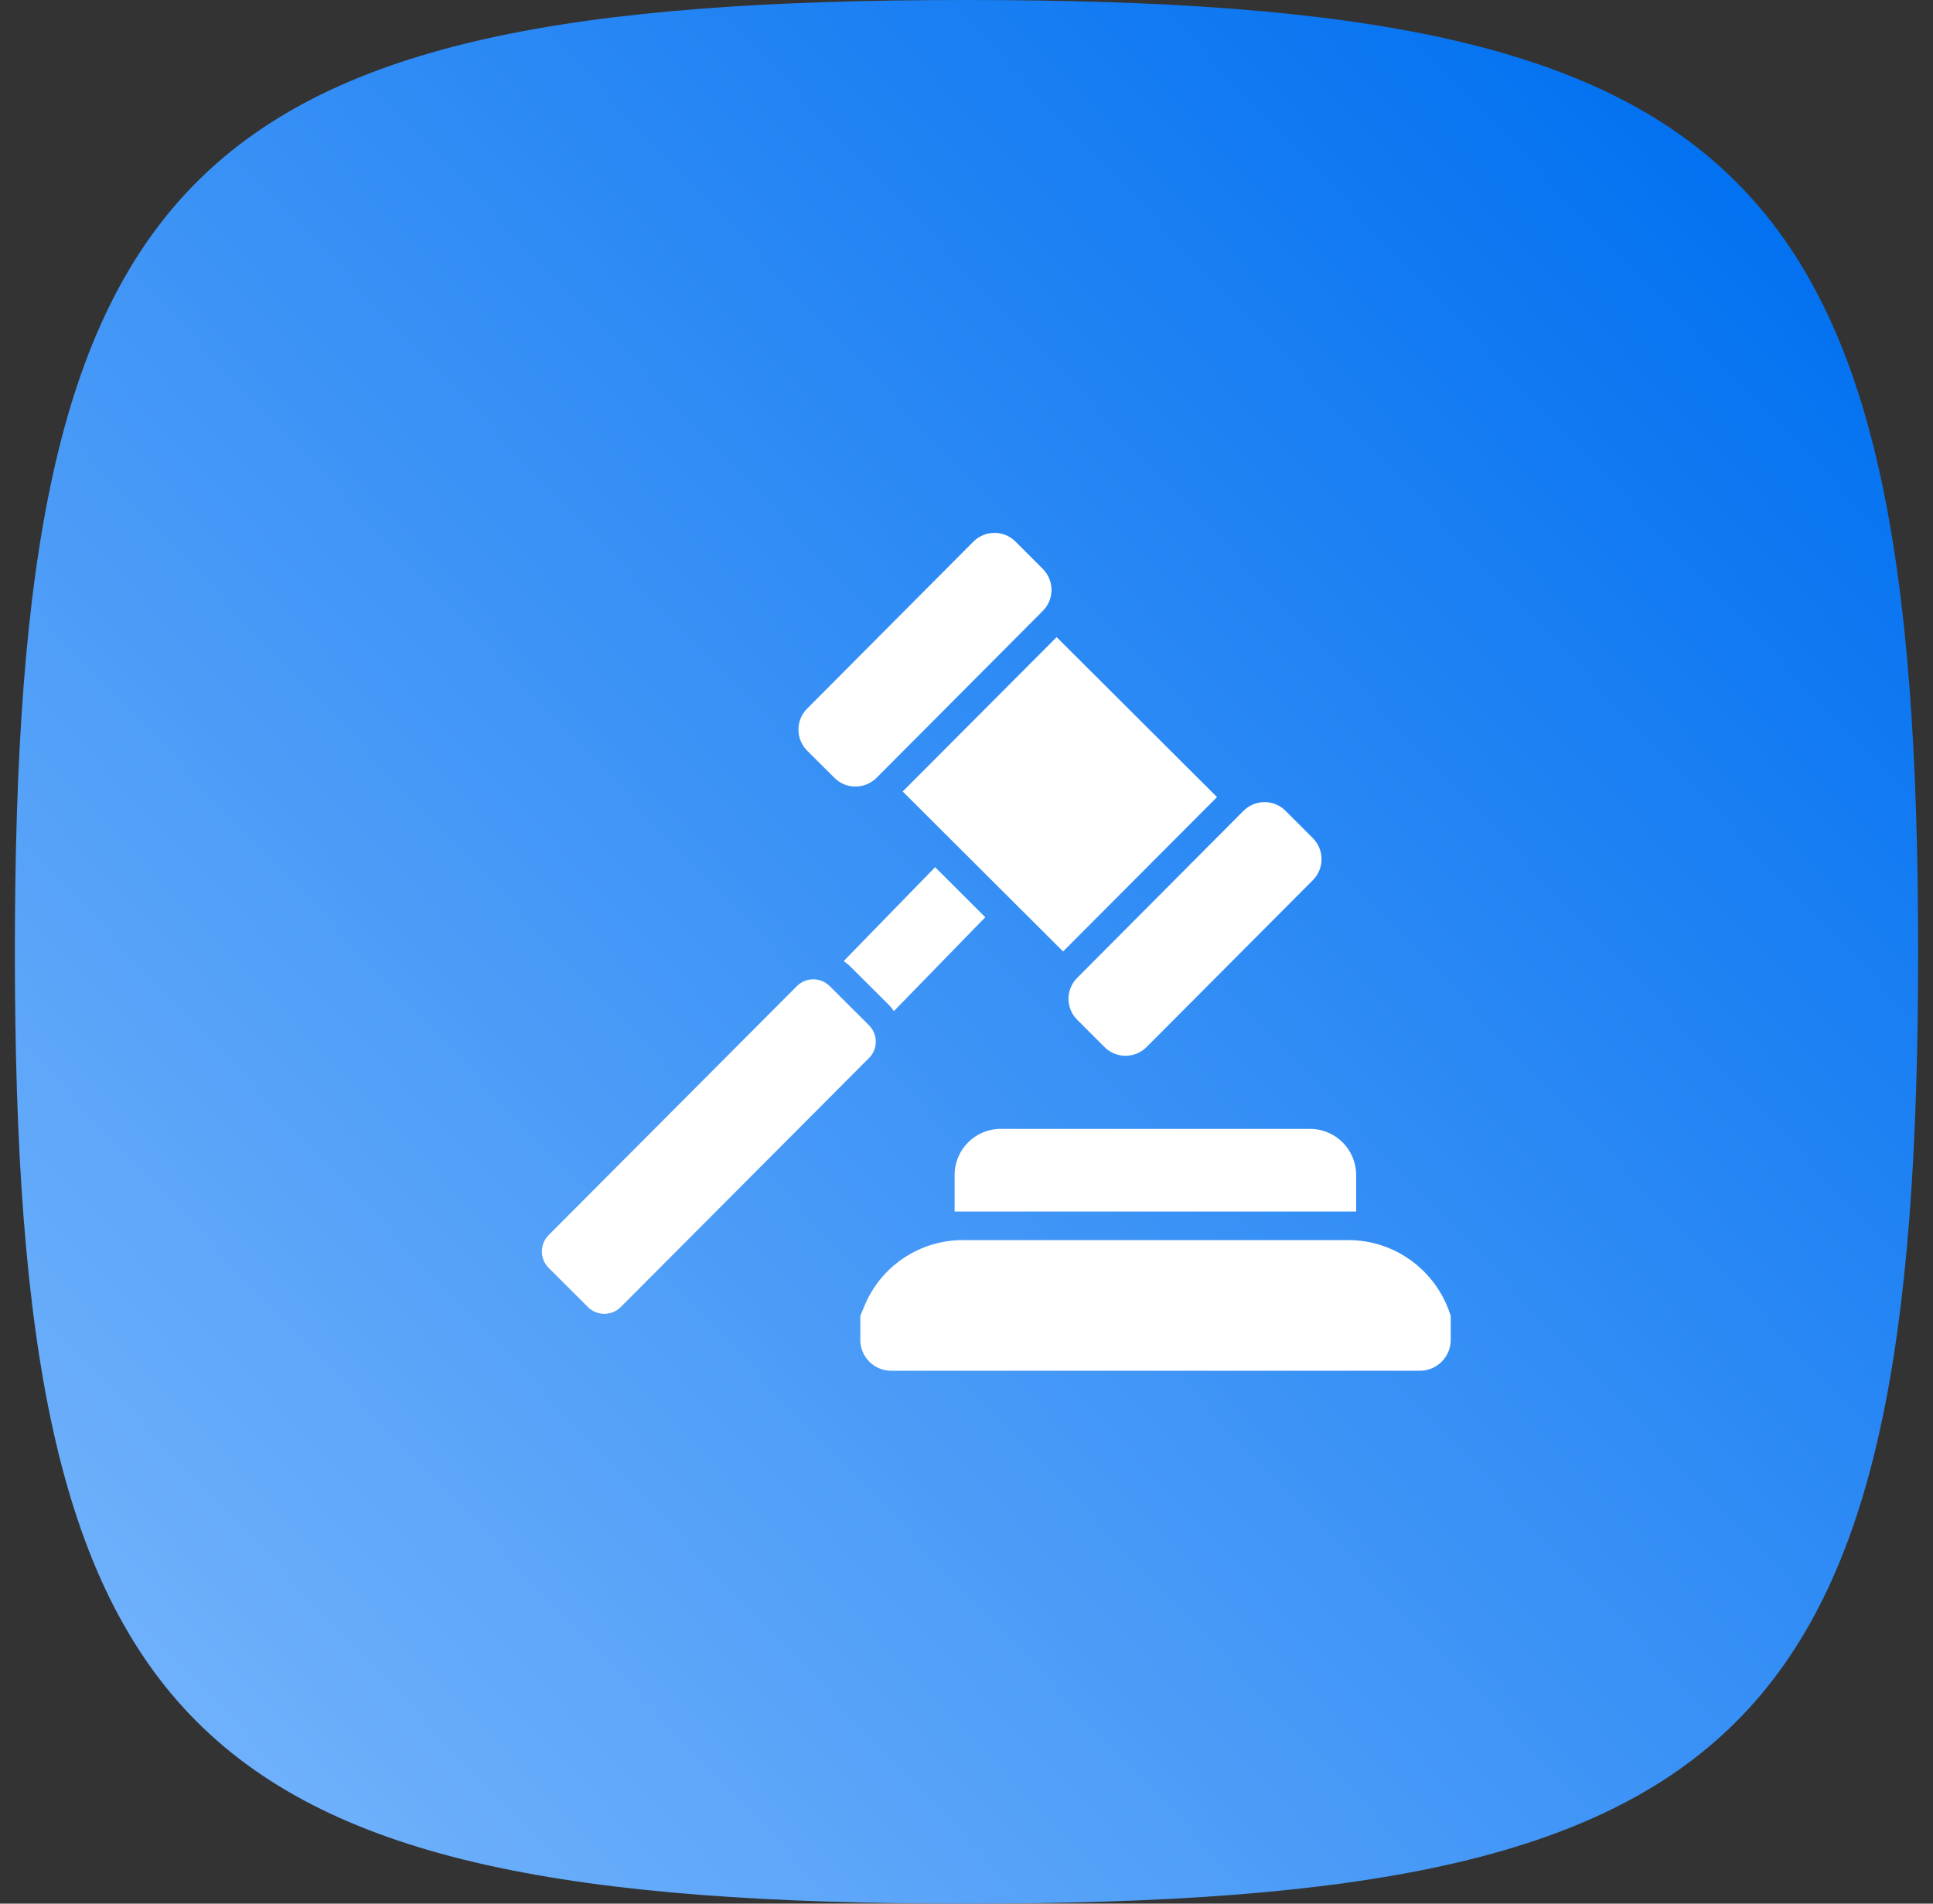<svg width="65" height="64" viewBox="0 0 65 64" fill="none" xmlns="http://www.w3.org/2000/svg">
<rect x="0" y="0" width="65" height="64" fill="#333333" stroke="none"/>
<path d="M0.5 32C0.5 5.648 6.148 0 32.5 0C58.852 0 64.5 5.648 64.5 32C64.5 58.352 58.852 64 32.5 64C6.148 64 0.5 58.352 0.5 32Z" fill="url(#paint0_linear_556_1629)"/>
<path d="M45.341 41.691H32.381C30.921 41.691 29.603 42.574 29.055 43.936L28.929 44.242V45.047C28.929 45.619 29.394 46.084 29.966 46.084H47.746C48.318 46.084 48.783 45.619 48.783 45.047V44.242C48.313 42.724 46.917 41.691 45.341 41.691Z" fill="white"/>
<path d="M33.651 37.953C32.793 37.953 32.1 38.647 32.1 39.505V40.731H45.603V39.505C45.603 38.647 44.909 37.953 44.051 37.953H33.651Z" fill="white"/>
<path d="M30.355 26.61L35.531 21.42L40.924 26.798L35.748 31.988L30.355 26.61Z" fill="white"/>
<path d="M29.219 34.468L27.901 33.154C27.595 32.848 27.101 32.848 26.795 33.154L18.451 41.522C18.145 41.828 18.145 42.322 18.451 42.628L19.77 43.942C20.075 44.247 20.57 44.247 20.875 43.942L29.219 35.573C29.53 35.268 29.525 34.773 29.219 34.468Z" fill="white"/>
<path d="M28.061 26.153C28.449 26.541 29.079 26.541 29.472 26.153L35.067 20.538C35.455 20.15 35.455 19.52 35.067 19.127L34.146 18.206C33.758 17.818 33.127 17.818 32.735 18.206L27.14 23.825C26.752 24.213 26.752 24.843 27.14 25.236L28.061 26.153Z" fill="white"/>
<path d="M36.221 34.283L37.142 35.204C37.53 35.592 38.16 35.592 38.553 35.204L44.148 29.59C44.536 29.202 44.536 28.572 44.148 28.179L43.227 27.258C42.839 26.87 42.208 26.87 41.816 27.258L36.221 32.877C35.833 33.265 35.833 33.895 36.221 34.283Z" fill="white"/>
<path d="M31.445 29.154L28.371 32.311C28.439 32.364 28.512 32.413 28.575 32.475L29.893 33.789C29.956 33.852 30.01 33.92 30.058 33.993L33.132 30.837L31.445 29.154Z" fill="white"/>
<defs>
<linearGradient id="paint0_linear_556_1629" x1="60.171" y1="5.082" x2="-15.312" y2="76.612" gradientUnits="userSpaceOnUse">
<stop stop-color="#0070F0"/>
<stop offset="1" stop-color="#99C9FF"/>
</linearGradient>
</defs>
</svg>
